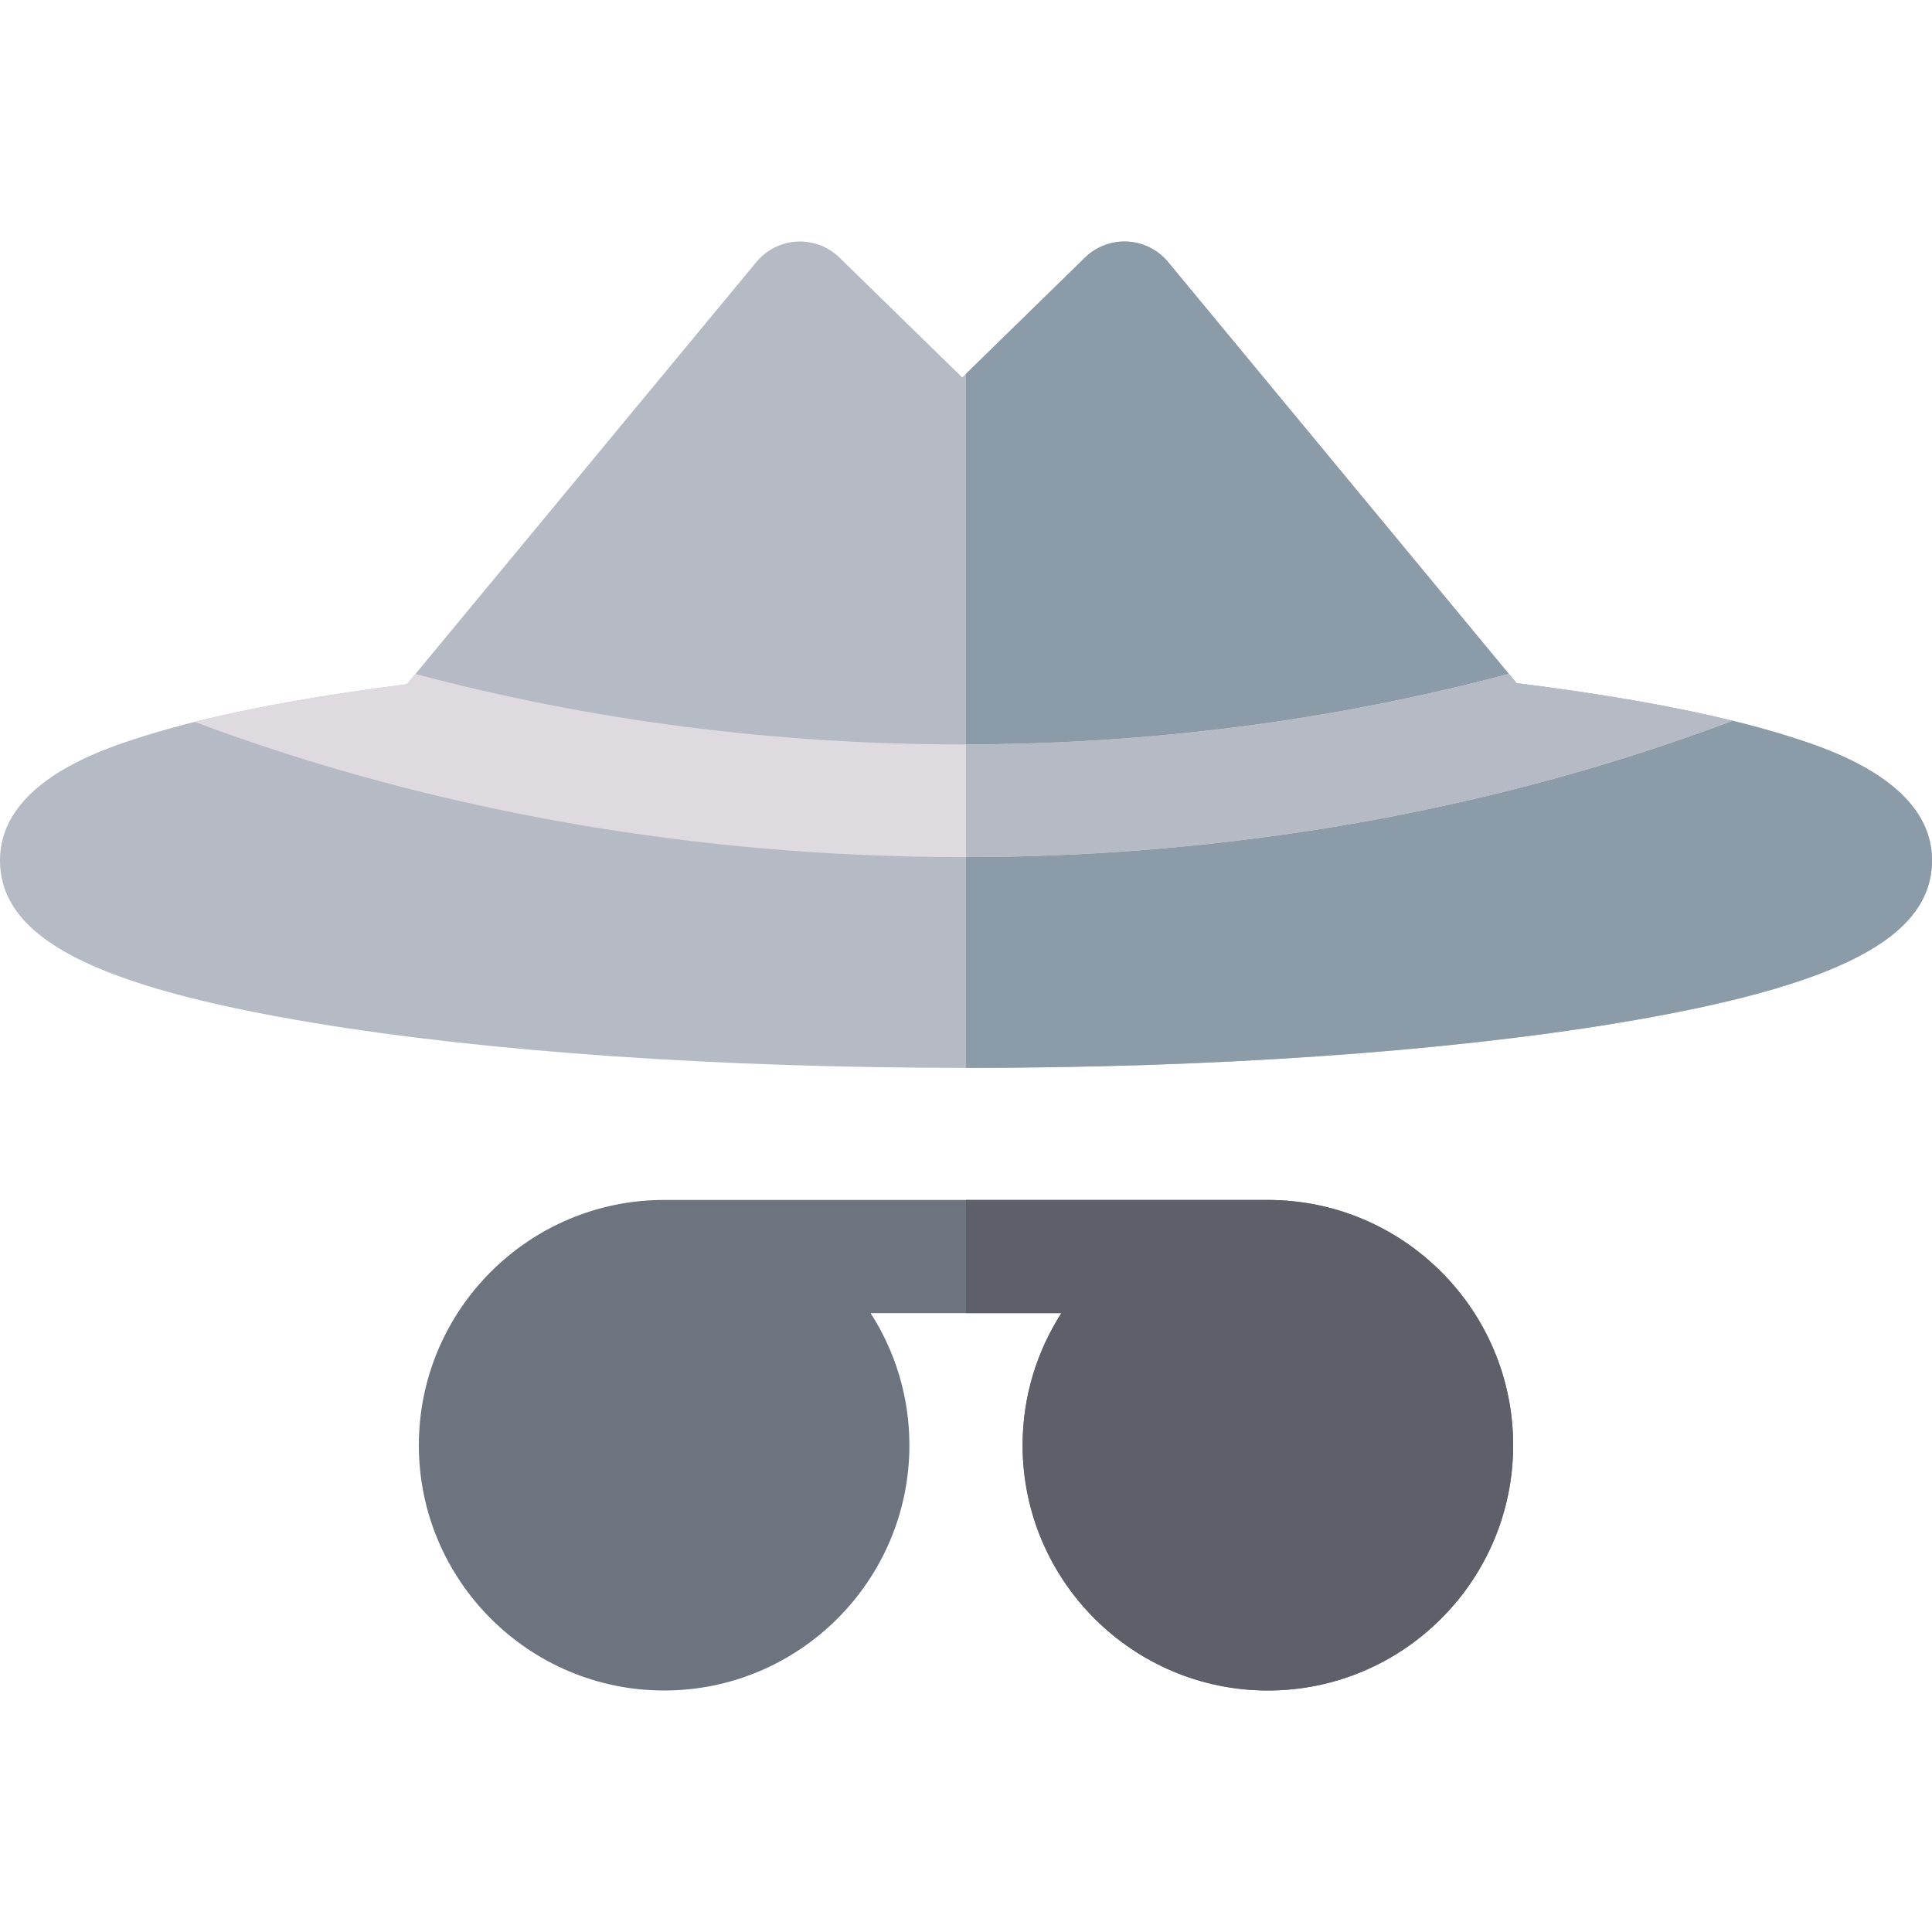 <?xml version="1.0" encoding="iso-8859-1"?>
<!-- Generator: Adobe Illustrator 19.0.0, SVG Export Plug-In . SVG Version: 6.00 Build 0)  -->
<svg version="1.1" id="Capa_1" xmlns="http://www.w3.org/2000/svg" xmlns:xlink="http://www.w3.org/1999/xlink" x="0px" y="0px"
	 viewBox="0 0 512 512" style="enable-background:new 0 0 512 512;" xml:space="preserve">
<path style="fill:#B5BAC4;" d="M473.36,194.92c-4.32-1.35-9.07-2.66-14.22-3.91c-15.72-3.84-35.14-7.22-57.24-9.96l-2.05-2.47
	L309.56,69.44c-2.68-3.23-6.58-5.2-10.77-5.42c-4.19-0.22-8.27,1.32-11.27,4.25L255,100.031l-32.52-31.76
	c-3-2.93-7.1-4.47-11.27-4.25c-4.19,0.22-8.09,2.19-10.77,5.42L110.1,178.61l-2.25,2.72c-22.04,2.79-40.89,6.14-56.28,9.98
	c-4.9,1.23-9.45,2.51-13.64,3.83C27.56,198.42,0,207.141,0,228c0,20.53,24.86,33.41,83.13,43.08C129.44,278.77,190.83,283,256,283
	s126.56-4.23,172.87-11.92C487.14,261.41,512,248.53,512,228C512,206.97,483.93,198.22,473.36,194.92z"/>
<path style="fill:#8B9BA8;" d="M473.36,194.92c-4.32-1.35-9.07-2.66-14.22-3.91c-15.72-3.84-35.14-7.22-57.24-9.96l-2.05-2.47
	L309.56,69.44c-2.68-3.23-6.58-5.2-10.77-5.42c-4.19-0.22-8.27,1.32-11.27,4.25L256,99.054V283c65.17,0,126.56-4.23,172.87-11.92
	C487.14,261.41,512,248.53,512,228C512,206.97,483.93,198.221,473.36,194.92z"/>
<path style="fill:#DFDAE0;" d="M459.14,191.01c-64.09,24.18-134.14,36.13-203.97,36.13c-70.15,0-140.09-12.05-203.6-35.83
	c15.39-3.84,34.24-7.19,56.28-9.98l2.25-2.72c92.89,24.76,195.83,25.06,289.75-0.03l2.05,2.47
	C424,183.791,443.42,187.17,459.14,191.01z"/>
<path style="fill:#6D737F;" d="M336,318H176c-35.841,0-65,29.159-65,65s29.159,65,65,65s65-29.159,65-65
	c0-12.881-3.782-24.888-10.271-35h50.542C274.782,358.112,271,370.119,271,383c0,35.841,29.159,65,65,65s65-29.159,65-65
	S371.841,318,336,318z"/>
<path style="fill:#B5BAC4;" d="M401.9,181.051l-2.05-2.47c-46.51,12.425-95.232,18.614-143.85,18.698v29.857
	c69.555-0.094,139.304-12.042,203.14-36.125C443.42,187.17,424,183.79,401.9,181.051z"/>
<path style="fill:#5E5F69;" d="M336,318h-80v30h25.271C274.782,358.112,271,370.119,271,383c0,35.841,29.159,65,65,65
	s65-29.159,65-65S371.841,318,336,318z"/>
<g>
</g>
<g>
</g>
<g>
</g>
<g>
</g>
<g>
</g>
<g>
</g>
<g>
</g>
<g>
</g>
<g>
</g>
<g>
</g>
<g>
</g>
<g>
</g>
<g>
</g>
<g>
</g>
<g>
</g>
</svg>
